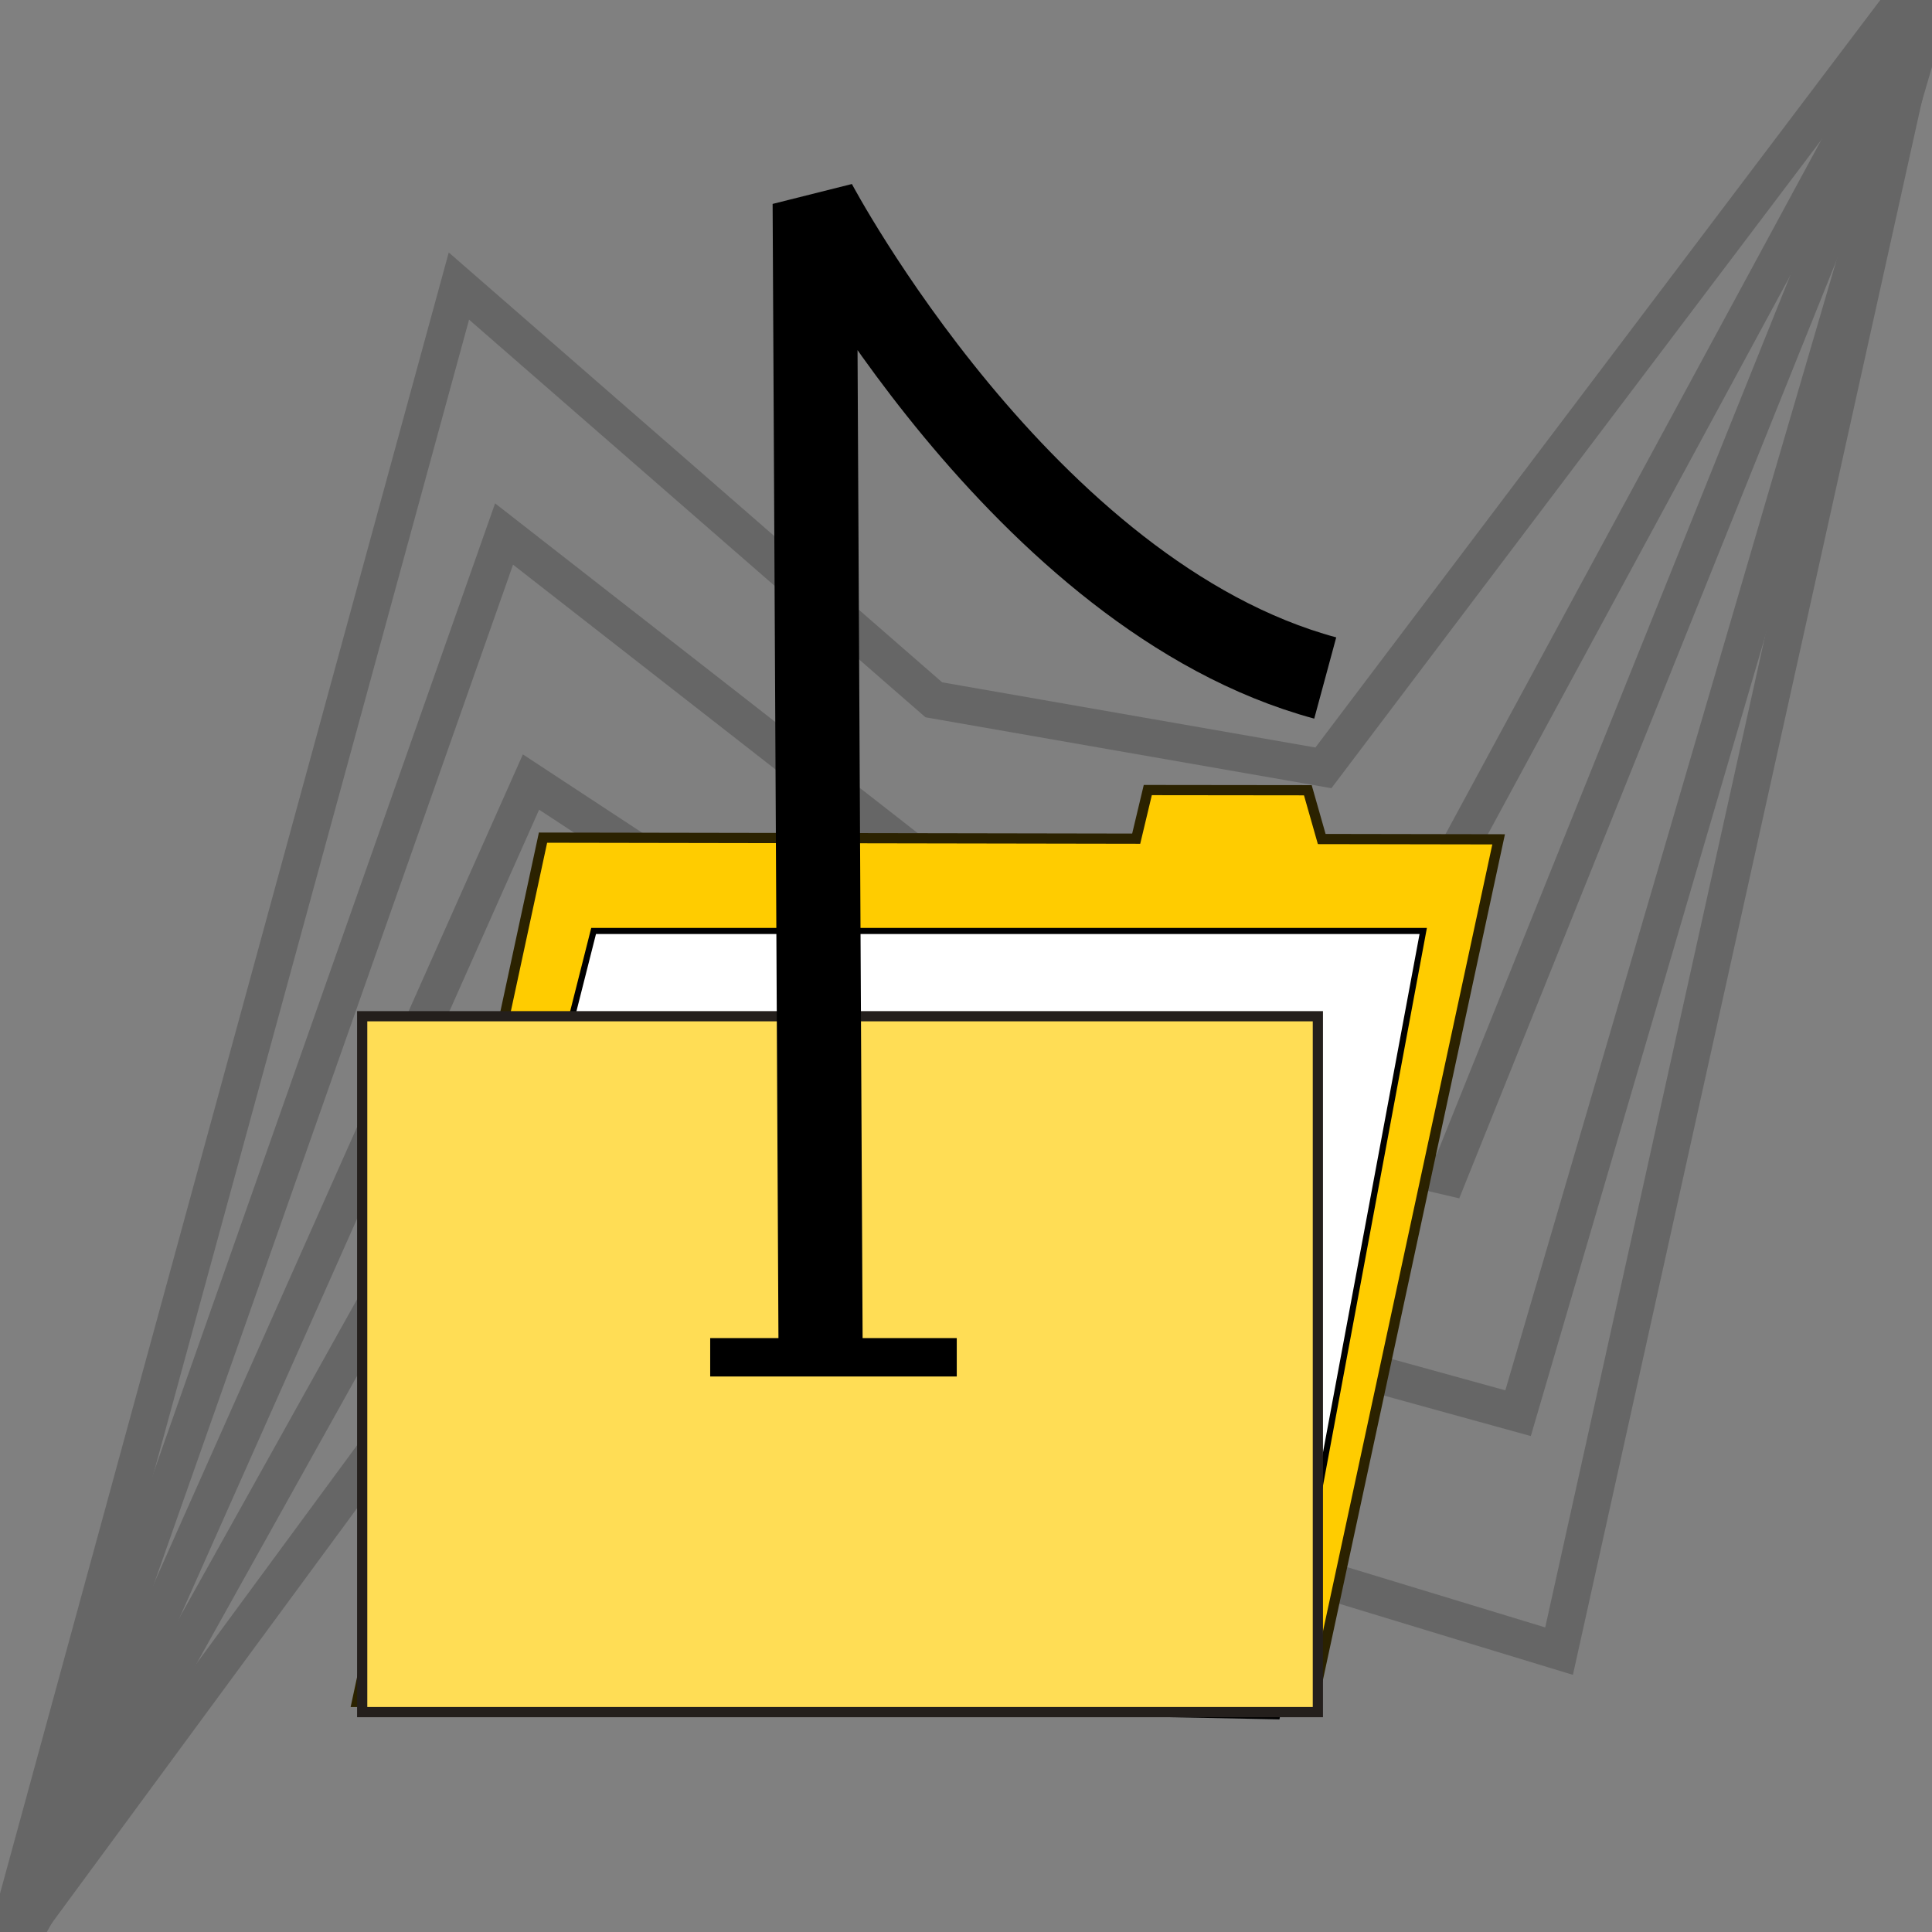 <?xml version="1.0" encoding="UTF-8" standalone="no"?>
<!-- Created with Inkscape (http://www.inkscape.org/) -->
<svg
   xmlns:dc="http://purl.org/dc/elements/1.1/"
   xmlns:cc="http://creativecommons.org/ns#"
   xmlns:rdf="http://www.w3.org/1999/02/22-rdf-syntax-ns#"
   xmlns:svg="http://www.w3.org/2000/svg"
   xmlns="http://www.w3.org/2000/svg"
   xmlns:sodipodi="http://sodipodi.sourceforge.net/DTD/sodipodi-0.dtd"
   xmlns:inkscape="http://www.inkscape.org/namespaces/inkscape"
   version="1.0"
   width="32"
   height="32"
   id="svg2474"
   sodipodi:version="0.32"
   inkscape:version="0.46"
   sodipodi:docname="filePlay.svg"
   inkscape:output_extension="org.inkscape.output.svg.inkscape">
  <rect width="100%" height="100%" fill="#808080" stroke="none"/>
  <sodipodi:namedview
     inkscape:window-height="942"
     inkscape:window-width="1292"
     inkscape:pageshadow="2"
     inkscape:pageopacity="0.0"
     guidetolerance="10.0"
     gridtolerance="10.0"
     objecttolerance="10.0"
     borderopacity="1.0"
     bordercolor="#666666"
     pagecolor="#ffffff"
     id="base"
     showgrid="false"
     inkscape:zoom="1.9453125"
     inkscape:cx="13.145737"
     inkscape:cy="11.25913"
     inkscape:window-x="232"
     inkscape:window-y="22"
     inkscape:current-layer="svg2474"
     showguides="true"
     inkscape:guide-bbox="true" />
  <defs
     id="defs2477">
    <inkscape:perspective
       sodipodi:type="inkscape:persp3d"
       inkscape:vp_x="0 : 16 : 1"
       inkscape:vp_y="0 : 1000 : 0"
       inkscape:vp_z="32 : 16 : 1"
       inkscape:persp3d-origin="16 : 10.666667 : 1"
       id="perspective11" />
  </defs>
  <path
     style="fill:none;fill-rule:evenodd;stroke:#666666;stroke-width:0.618;stroke-linecap:butt;stroke-linejoin:miter;stroke-miterlimit:4;stroke-dasharray:none;stroke-opacity:1"
     d="M -0.1,32.826 L 8.349,8.845 L 15.724,14.599 L 23,16.205 L 32.072,-0.554"
     id="path3699"
     sodipodi:nodetypes="ccccc" />
  <path
     style="fill:none;fill-rule:evenodd;stroke:#666666;stroke-width:0.618;stroke-linecap:butt;stroke-linejoin:miter;stroke-miterlimit:4;stroke-dasharray:none;stroke-opacity:1"
     d="M -0.086,32.911 L 9.126,16.398 L 16.098,20.912 L 25.144,23.407 L 32.123,-0.41"
     id="path3707"
     sodipodi:nodetypes="ccccc" />
  <path
     style="fill:none;fill-rule:evenodd;stroke:#666666;stroke-width:0.618;stroke-linecap:butt;stroke-linejoin:miter;stroke-miterlimit:4;stroke-dasharray:none;stroke-opacity:1"
     d="M -0.051,32.721 L 7.601,4.738 L 15.467,11.591 L 21.92,12.718 L 32.013,-0.638"
     id="path3697"
     sodipodi:nodetypes="ccccc" />
  <path
     style="fill:none;fill-rule:evenodd;stroke:#666666;stroke-width:0.618;stroke-linecap:butt;stroke-linejoin:miter;stroke-miterlimit:4;stroke-dasharray:none;stroke-opacity:1"
     d="M -0.266,32.86 L 9.361,19.774 L 16.038,24.37 L 25.823,27.348 L 31.955,-0.302"
     id="path3703"
     sodipodi:nodetypes="ccccc" />
  <path
     style="fill:none;fill-rule:evenodd;stroke:#666666;stroke-width:0.618;stroke-linecap:butt;stroke-linejoin:miter;stroke-miterlimit:4;stroke-dasharray:none;stroke-opacity:1"
     d="M -0.086,32.911 L 8.795,12.953 L 15.849,17.586 L 23.982,19.487 L 31.912,-0.228"
     id="path3711"
     sodipodi:nodetypes="ccccc" />
  <path
     style="fill:#ffcc00;fill-opacity:1;fill-rule:nonzero;stroke:#2b2200;stroke-width:0.169;stroke-miterlimit:4;stroke-dasharray:none;stroke-dashoffset:0;stroke-opacity:1"
     d="M 8.994,13.874 L 18.819,13.891 L 19.011,13.086 L 21.662,13.089 L 21.892,13.897 L 24.822,13.902 L 21.741,28.218 L 5.912,28.19 L 8.994,13.874 z"
     id="rect6444"
     sodipodi:nodetypes="ccccccccc" />
  <path
     style="fill:#ffffff;fill-opacity:1;fill-rule:nonzero;stroke:#000000;stroke-width:0.101;stroke-miterlimit:4;stroke-dasharray:none;stroke-dashoffset:0;stroke-opacity:1"
     d="M 9.832,15.42 L 23.573,15.42 L 21.15,28.427 L 6.614,28.138 L 9.832,15.42 z"
     id="rect6451"
     sodipodi:nodetypes="ccccc" />
  <rect
     style="fill:#ffdd55;fill-opacity:1;fill-rule:nonzero;stroke:#241f1c;stroke-width:0.169;stroke-miterlimit:4;stroke-dasharray:none;stroke-dashoffset:0;stroke-opacity:1"
     id="rect6442"
     width="15.829"
     height="11.526"
     x="5.999"
     y="16.832" />
  <path
     style="fill:none;fill-rule:evenodd;stroke:#000000;stroke-width:1.394px;stroke-linecap:butt;stroke-linejoin:miter;stroke-opacity:1"
     d="M 21.95,11.23 C 16.933,9.872 13.494,3.374 13.494,3.374 L 13.591,22.249"
     id="path6402"
     sodipodi:nodetypes="ccz" />
  <path
     style="fill:none;fill-rule:evenodd;stroke:#000000;stroke-width:0.636;stroke-linecap:butt;stroke-linejoin:miter;stroke-miterlimit:4;stroke-dasharray:none;stroke-opacity:1"
     d="M 11.763,22.481 L 15.847,22.481"
     id="path6983"
     sodipodi:nodetypes="cc" />
</svg>
